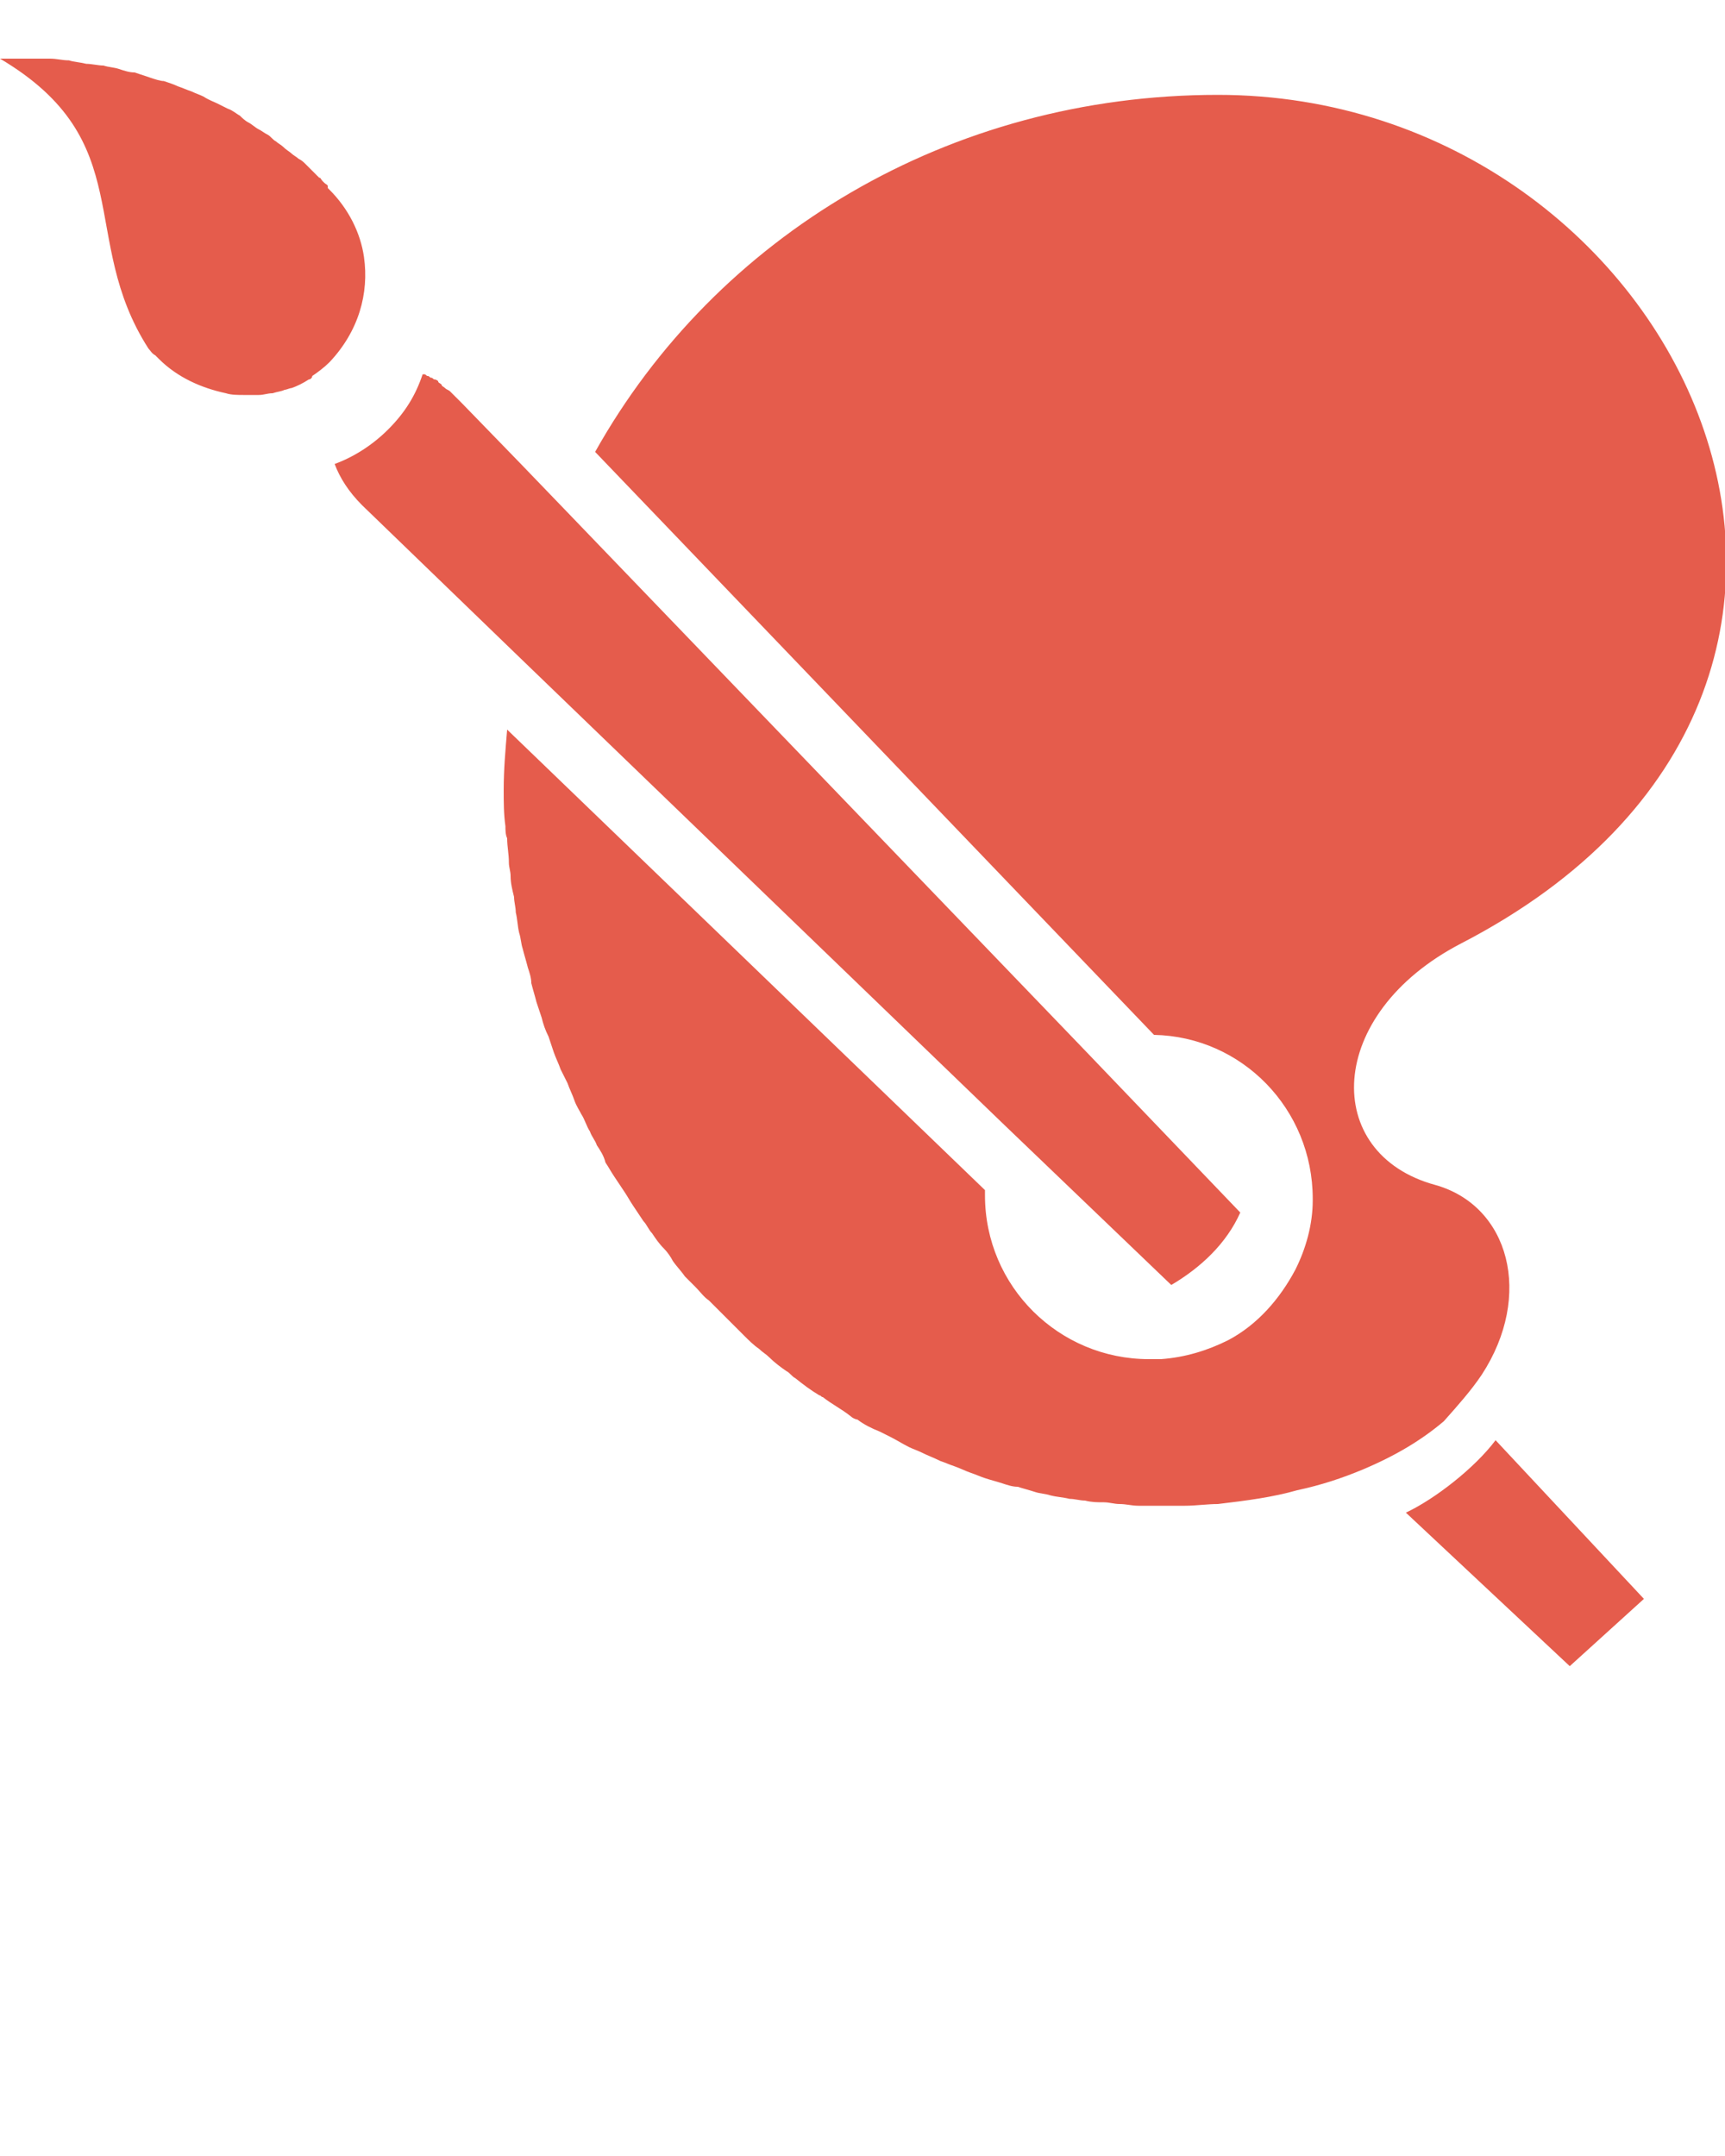 <?xml version="1.0" encoding="utf-8"?>
<!-- Generator: Adobe Illustrator 19.2.0, SVG Export Plug-In . SVG Version: 6.00 Build 0)  -->
<svg version="1.1" id="Layer_1" xmlns="http://www.w3.org/2000/svg" xmlns:xlink="http://www.w3.org/1999/xlink" x="0px" y="0px"
	 viewBox="0 0 100 125" style="enable-background:new 0 0 100 125;" xml:space="preserve">
<style type="text/css">
	.st0{fill:#E55C4C;}
</style>
<g>
	<path class="st0" d="M85.9,79.7c3-4.6,1.6-9.8-2.7-11c-6.6-1.8-6.4-9.9,1.5-14c29-15,12.8-49.2-14.1-49.2
		c-15.6,0-29.1,8.2-36.1,20.7L66.9,60c5.1,0.1,9.2,4.3,9.2,9.5c0,0,0,0.1,0,0.1c0,1.4-0.4,2.8-1,4c-0.9,1.7-2.2,3.2-3.9,4.1
		c-1.2,0.6-2.5,1-3.9,1.1c-0.2,0-0.5,0-0.7,0c-5.2,0-9.5-4.2-9.5-9.5c0-0.1,0-0.2,0-0.3L29.4,42.3c-0.1,1.2-0.2,2.3-0.2,3.5
		c0,0.7,0,1.4,0.1,2.1c0,0.2,0,0.5,0.1,0.7c0,0.5,0.1,0.9,0.1,1.4c0,0.3,0.1,0.5,0.1,0.8c0,0.4,0.1,0.8,0.2,1.2
		c0,0.3,0.1,0.6,0.1,0.9c0.1,0.4,0.1,0.8,0.2,1.2c0.1,0.3,0.1,0.6,0.2,0.9c0.1,0.4,0.2,0.7,0.3,1.1c0.1,0.3,0.2,0.6,0.2,0.9
		c0.1,0.4,0.2,0.7,0.3,1.1c0.1,0.3,0.2,0.6,0.3,0.9c0.1,0.4,0.2,0.7,0.4,1.1c0.1,0.3,0.2,0.6,0.3,0.9c0.1,0.3,0.3,0.7,0.4,1l0.4,0.8
		c0.1,0.3,0.3,0.7,0.4,1c0.1,0.3,0.3,0.6,0.4,0.8c0.2,0.3,0.3,0.7,0.5,1c0.1,0.3,0.3,0.5,0.4,0.8c0.2,0.3,0.4,0.6,0.5,1
		c0.2,0.3,0.3,0.5,0.5,0.8c0.2,0.3,0.4,0.6,0.6,0.9c0.2,0.3,0.3,0.5,0.5,0.8c0.2,0.3,0.4,0.6,0.6,0.9c0.2,0.2,0.3,0.5,0.5,0.7
		c0.2,0.3,0.4,0.6,0.7,0.9c0.2,0.2,0.4,0.5,0.5,0.7c0.2,0.3,0.5,0.6,0.7,0.9c0.2,0.2,0.4,0.4,0.6,0.6c0.3,0.3,0.5,0.6,0.8,0.8
		c0.2,0.2,0.4,0.4,0.6,0.6c0.3,0.3,0.5,0.5,0.8,0.8c0.2,0.2,0.4,0.4,0.6,0.6c0.3,0.3,0.6,0.6,0.9,0.8c0.2,0.2,0.4,0.3,0.6,0.5
		c0.3,0.3,0.7,0.6,1,0.8c0.2,0.1,0.3,0.3,0.5,0.4c0.5,0.4,0.9,0.7,1.4,1c0.1,0,0.1,0.1,0.2,0.1c0.5,0.4,1.1,0.7,1.6,1.1
		c0.1,0.1,0.3,0.2,0.4,0.2c0.4,0.3,0.8,0.5,1.3,0.7c0.2,0.1,0.4,0.2,0.6,0.3c0.4,0.2,0.7,0.4,1.1,0.6c0.2,0.1,0.5,0.2,0.7,0.3
		c0.4,0.2,0.7,0.3,1.1,0.5c0.3,0.1,0.5,0.2,0.8,0.3c0.3,0.1,0.7,0.3,1,0.4c0.3,0.1,0.5,0.2,0.8,0.3c0.3,0.1,0.7,0.2,1,0.3
		c0.3,0.1,0.6,0.2,0.9,0.2c0.3,0.1,0.7,0.2,1,0.3c0.3,0.1,0.6,0.1,0.9,0.2c0.4,0.1,0.7,0.1,1.1,0.2c0.3,0,0.6,0.1,0.9,0.1
		c0.4,0.1,0.7,0.1,1.1,0.1c0.3,0,0.6,0.1,0.9,0.1c0.4,0,0.7,0.1,1.1,0.1c0.3,0,0.6,0,0.9,0c0.2,0,0.4,0,0.5,0c0.2,0,0.5,0,0.7,0
		c0.2,0,0.4,0,0.6,0c0.6,0,1.3-0.1,1.9-0.1c1.7-0.2,3.2-0.4,4.6-0.8c1.4-0.3,2.6-0.7,3.8-1.2c1.9-0.8,3.4-1.7,4.7-2.8
		C84.5,81.5,85.3,80.6,85.9,79.7z M81.5,87.7l9.5,8.9l4.3-3.9l-8.6-9.2C85.5,85.1,83.2,86.9,81.5,87.7z M58.2,65.2
		C58.2,65.2,58.2,65.2,58.2,65.2l9.7,9.3c1.7-1,3.2-2.4,4-4.2l-9.1-9.5c0,0,0,0,0,0L32.7,29.5l-2.6-2.7l-3.3-3.4
		c-0.2-0.2-0.3-0.3-0.5-0.5c-0.1-0.1-0.1-0.1-0.2-0.2c-0.1-0.1-0.2-0.1-0.3-0.2c-0.1-0.1-0.2-0.1-0.2-0.2c-0.1-0.1-0.2-0.1-0.2-0.2
		c-0.1-0.1-0.2-0.1-0.2-0.1c-0.1,0-0.1-0.1-0.2-0.1c-0.1,0-0.1-0.1-0.2-0.1c-0.1,0-0.1-0.1-0.2-0.1c0,0-0.1,0-0.1,0
		c-0.4,1.2-1,2.2-2,3.2c-0.9,0.9-2,1.6-3.1,2c0.3,0.8,0.8,1.6,1.6,2.4L30,38L58.2,65.2z M21.1,14.9c-0.2-1.4-0.9-2.8-2-3.9
		c0,0,0,0-0.1-0.1c0,0,0,0,0-0.1c0-0.1-0.1-0.1-0.2-0.2c0,0-0.1-0.1-0.1-0.1c-0.1-0.1-0.1-0.2-0.2-0.2c-0.1-0.1-0.1-0.1-0.2-0.2
		c-0.1-0.1-0.2-0.2-0.3-0.3c-0.1-0.1-0.2-0.2-0.3-0.3c-0.1-0.1-0.2-0.2-0.4-0.3C17.2,9.1,17,9,16.9,8.9c-0.1-0.1-0.3-0.2-0.5-0.4
		c-0.1-0.1-0.3-0.2-0.4-0.3c-0.2-0.1-0.3-0.3-0.5-0.4c-0.2-0.1-0.3-0.2-0.5-0.3c-0.2-0.1-0.4-0.3-0.6-0.4C14.2,7,14,6.8,13.9,6.7
		c-0.2-0.1-0.4-0.3-0.7-0.4C13,6.2,12.8,6.1,12.6,6c-0.2-0.1-0.5-0.2-0.8-0.4c-0.2-0.1-0.5-0.2-0.7-0.3c-0.3-0.1-0.5-0.2-0.8-0.3
		c-0.2-0.1-0.5-0.2-0.8-0.3C9.3,4.7,9,4.6,8.7,4.5C8.4,4.4,8.1,4.3,7.8,4.2C7.5,4.2,7.2,4.1,6.9,4C6.6,3.9,6.3,3.9,6,3.8
		C5.7,3.8,5.3,3.7,5,3.7C4.6,3.6,4.3,3.6,4,3.5c-0.4,0-0.7-0.1-1.1-0.1c-0.3,0-0.7,0-1,0c-0.1,0-0.3,0-0.4,0c-0.5,0-1,0-1.5,0
		c8.1,4.8,4.5,10.4,8.6,16.8c0.1,0.1,0.2,0.3,0.4,0.4c0.1,0.1,0.2,0.2,0.2,0.2c1.1,1.1,2.5,1.7,3.9,2c0.3,0.1,0.7,0.1,1,0.1
		c0.1,0,0.3,0,0.4,0c0.2,0,0.3,0,0.5,0c0.3,0,0.5-0.1,0.8-0.1c0.3-0.1,0.5-0.1,0.7-0.2c0.1,0,0.3-0.1,0.4-0.1c0.3-0.1,0.7-0.3,1-0.5
		c0.1,0,0.2-0.1,0.2-0.2c0.3-0.2,0.7-0.5,1-0.8C20.8,19.2,21.4,17,21.1,14.9z"/>
</g>
</svg>
